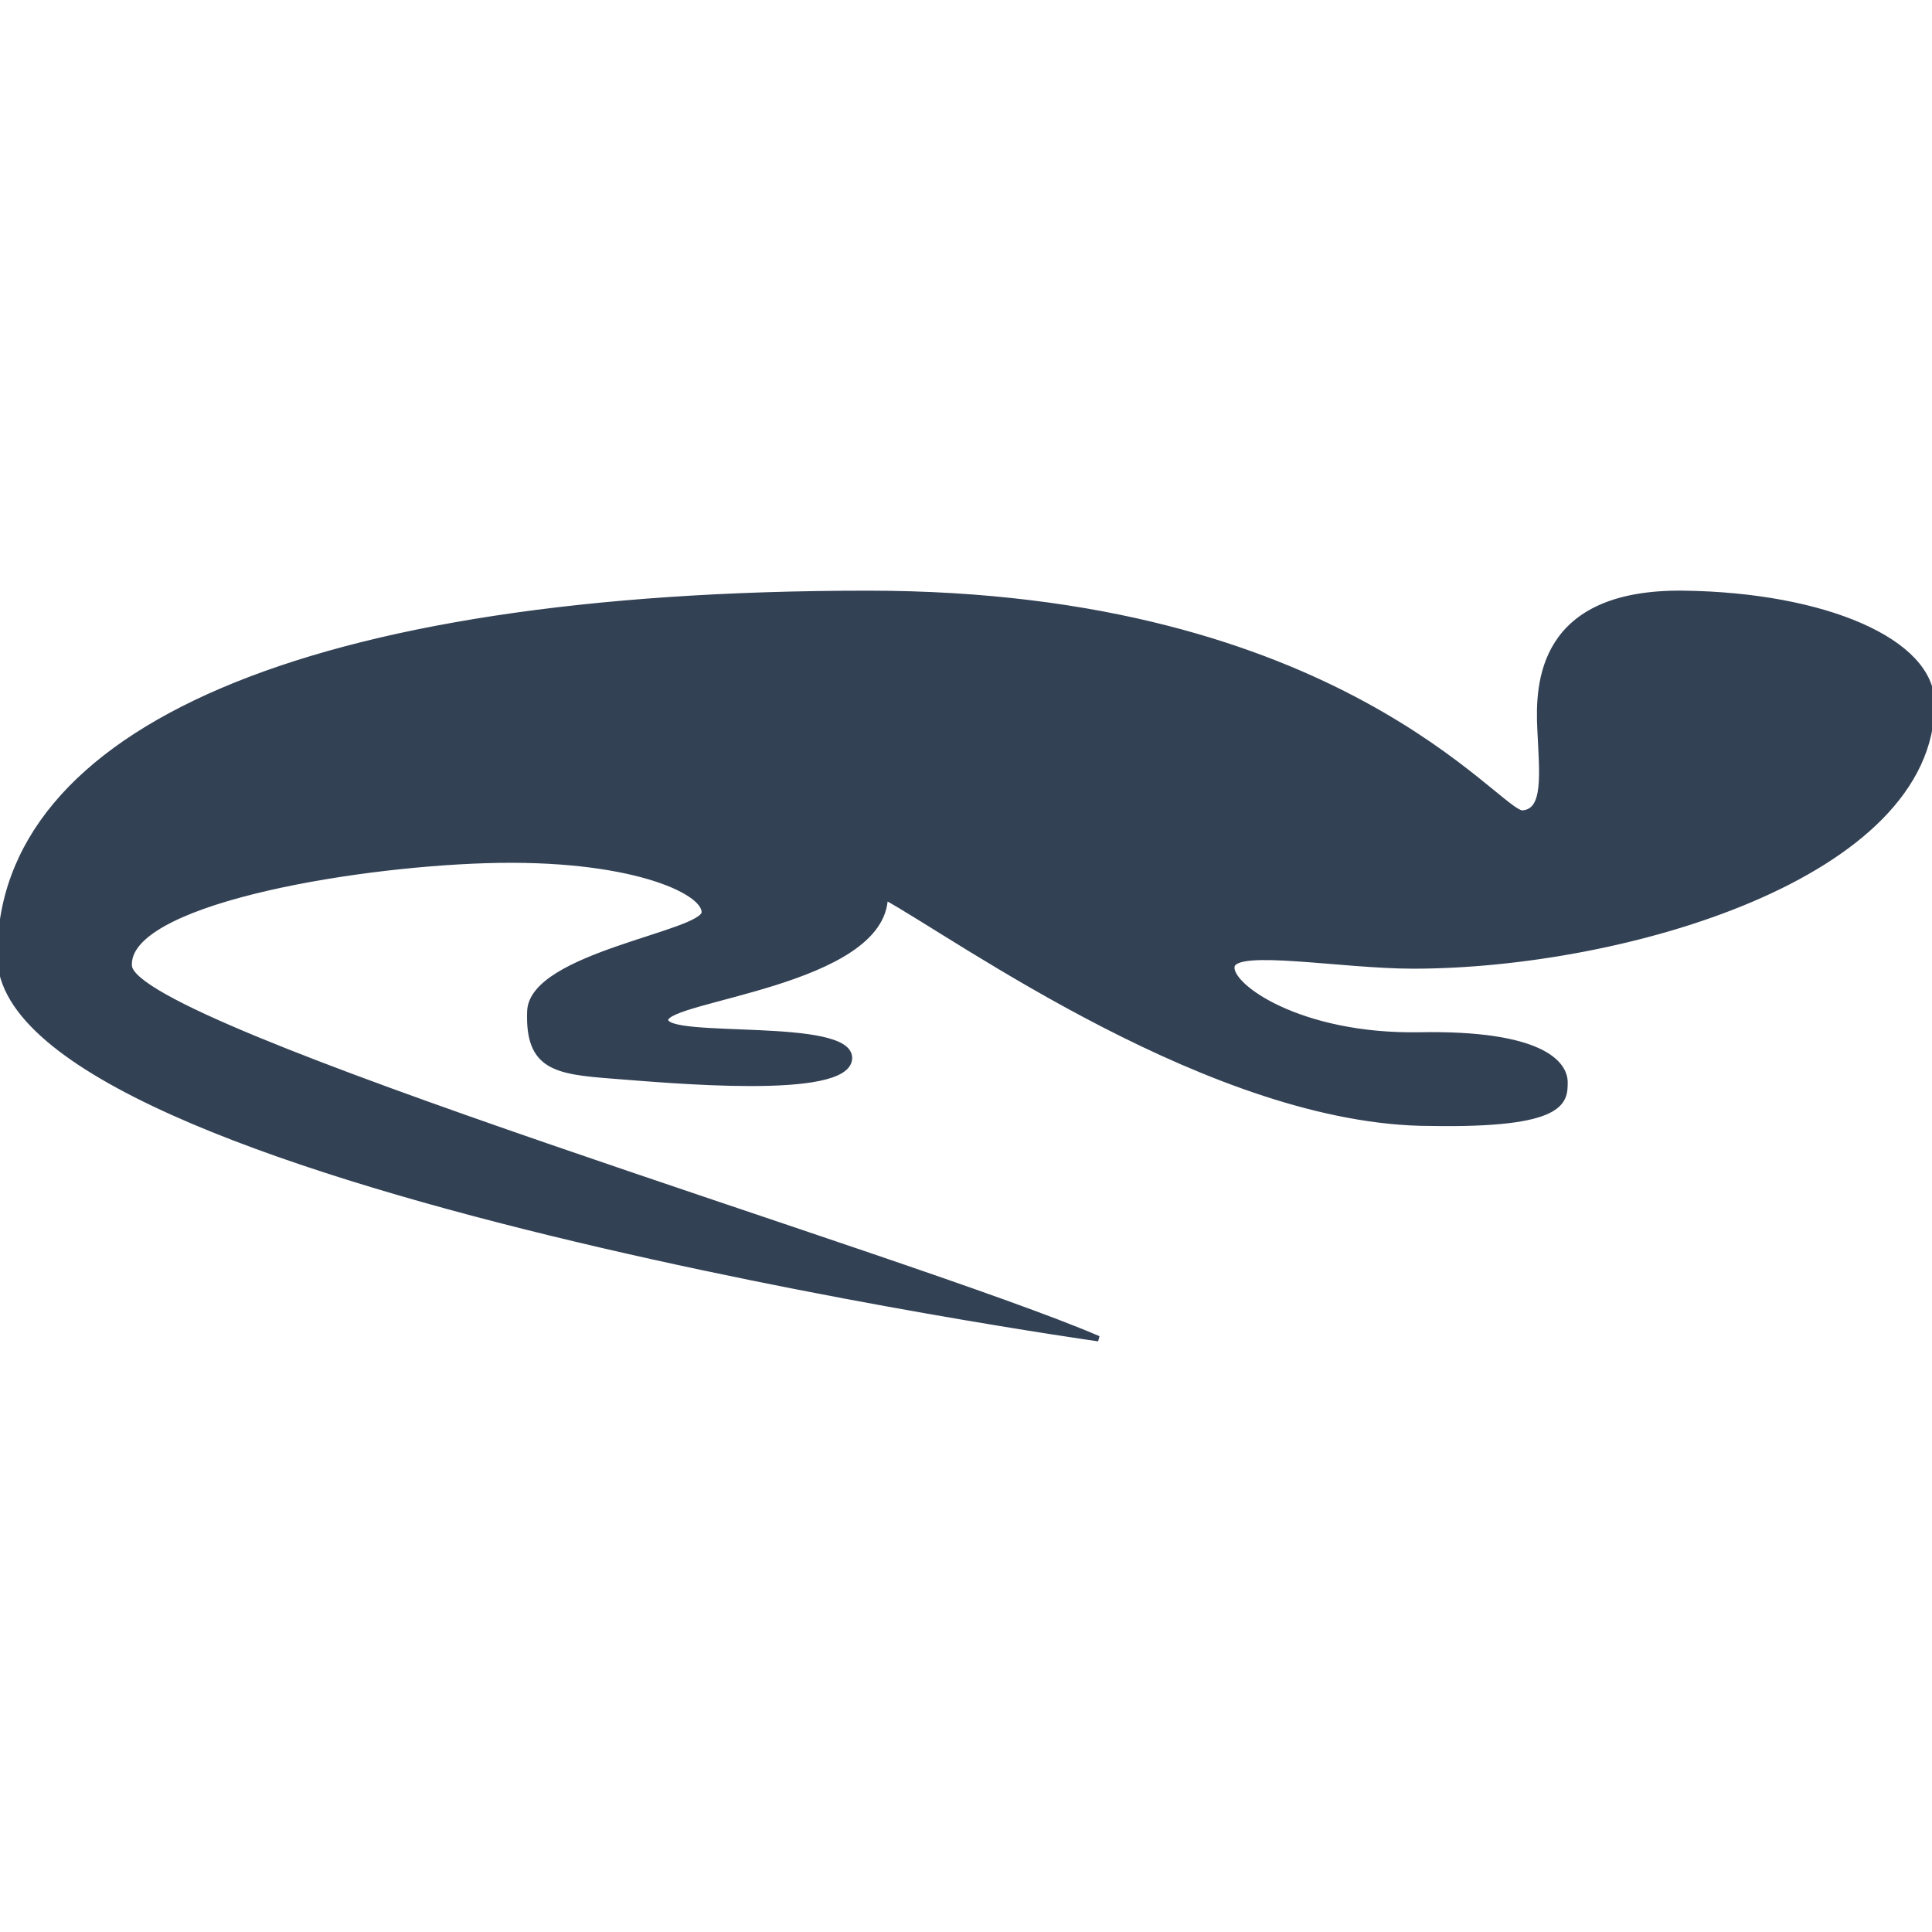 <!DOCTYPE svg PUBLIC "-//W3C//DTD SVG 1.1//EN" "http://www.w3.org/Graphics/SVG/1.1/DTD/svg11.dtd">
<!-- Uploaded to: SVG Repo, www.svgrepo.com, Transformed by: SVG Repo Mixer Tools -->
<svg fill="#334155" height="800px" width="800px" version="1.1" id="Capa_1" xmlns="http://www.w3.org/2000/svg" xmlns:xlink="http://www.w3.org/1999/xlink" viewBox="0 0 357.957 357.957" xml:space="preserve" stroke="#334155">
<g id="SVGRepo_bgCarrier" stroke-width="0"/>
<g id="SVGRepo_tracerCarrier" stroke-linecap="round" stroke-linejoin="round"/>
<g id="SVGRepo_iconCarrier"> <path d="M23.945,178.977c-0.809-11.568,39.906-18.752,66.238-19.553c26.332-0.792,40.311,5.586,40.311,9.576 c0,3.996-31.928,7.968-32.326,18.349c-0.393,10.401,4.785,11.191,15.166,11.992c10.371,0.786,43.654,3.969,44.051-3.208 c0.402-7.167-34.078-3.177-34.078-7.167c0-3.995,40.307-6.81,40.703-22.758c13.174,7.193,61.109,41.904,101.016,41.904 c24.777,0.44,24.934-4.003,24.934-7.586c0-3.577-4.584-9.178-26.932-8.776c-22.342,0.398-35.566-9.178-34.77-12.773 c0.797-3.592,20.359-0.007,33.521,0c38.916,0,96.178-16.713,96.178-48.652c0-11.54-19.955-20.019-45.898-20.389 c-26.732-0.375-27.129,16.771-26.732,25.149c0.395,8.383,1.195,15.171-3.193,15.556c-4.391,0.414-33.963-40.695-121.316-40.705 C56.662,109.928-0.398,135.482,0.002,177.379c0.395,41.909,203.52,70.649,203.52,70.649 C169.197,233.25,24.744,190.537,23.945,178.977z"/> </g>
</svg>